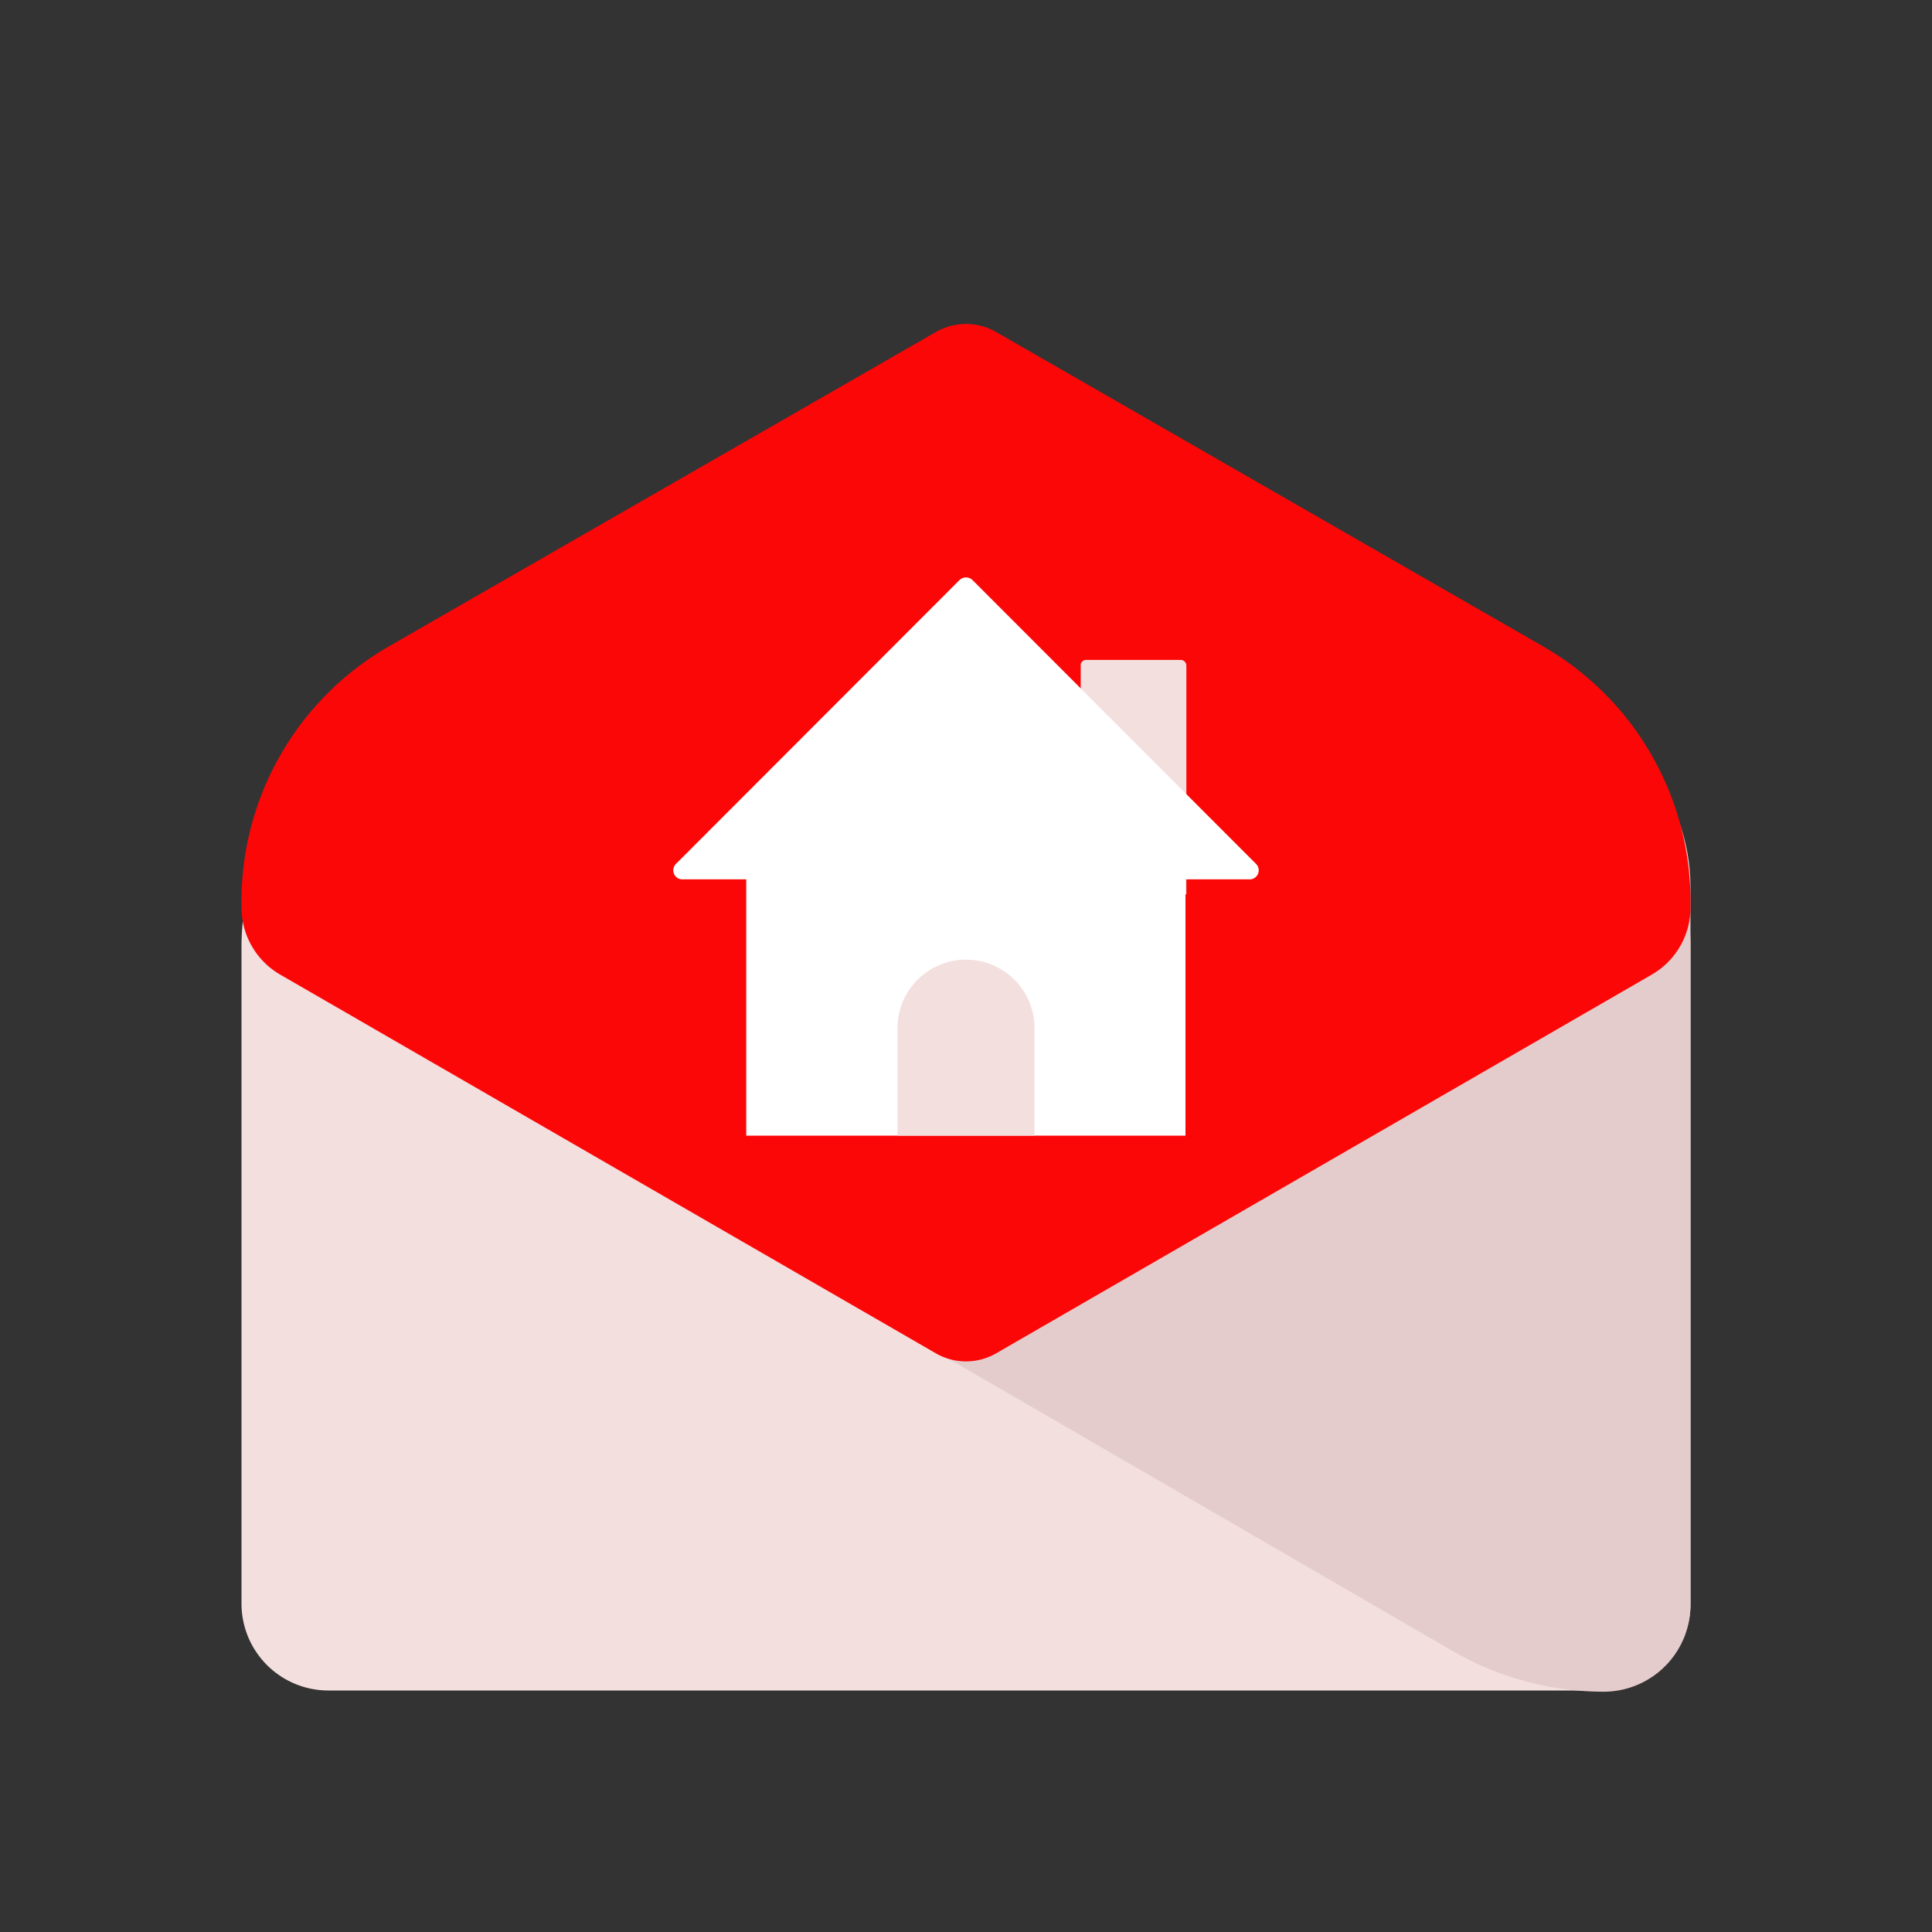 <svg id="Layer_1" data-name="Layer 1" xmlns="http://www.w3.org/2000/svg" viewBox="0 0 64 64"><rect x="0" y="0" width="64" height="64" fill="#333333" stroke="none"/><defs><style>.cls-1{fill:#F4DFDF;}.cls-2{fill:#e5cccc;}.cls-3{fill:#FC0707;}.cls-4{fill:#fff;}</style></defs><title>real, estate, property, message, email, mail</title><path class="cls-1" d="M16.37,23H47.63A8.37,8.37,0,0,1,56,31.41V53.16A2.88,2.88,0,0,1,53.12,56H10.88A2.88,2.88,0,0,1,8,53.16V31.41A8.37,8.37,0,0,1,16.37,23Z"/><path class="cls-2" d="M56,53.16V29.42A6.39,6.39,0,0,0,49.61,23H32.24c-2.43,6.73-4.61,13.43-4.61,14.19v4.14a2.57,2.57,0,0,0,1.29,2.23L48.15,54.71a10,10,0,0,0,5,1.33h0A2.88,2.88,0,0,0,56,53.16Z"/><path class="cls-3" d="M56,29.86a9.74,9.74,0,0,0-4.87-8.44L33,11a2,2,0,0,0-2,0L12.87,21.42A9.74,9.74,0,0,0,8,29.86s0,0,0,.06,0,.09,0,.14a2.57,2.57,0,0,0,1.29,2.23L31,44.83a2,2,0,0,0,2,0L54.71,32.29A2.57,2.57,0,0,0,56,30.06s0-.09,0-.14S56,29.88,56,29.86Z"/><path class="cls-1" d="M36,21.86h3.11a.19.19,0,0,1,.19.19v7.58a0,0,0,0,1,0,0h-3.5a0,0,0,0,1,0,0V22A.19.19,0,0,1,36,21.86Z"/><path class="cls-4" d="M31.78,19.22,22.4,28.61a.3.3,0,0,0,.22.52H41.38a.3.3,0,0,0,.22-.52l-9.38-9.39A.31.31,0,0,0,31.78,19.22Z"/><rect class="cls-4" x="24.72" y="28.31" width="14.55" height="9.31"/><path class="cls-1" d="M34.27,37.62H29.73V34.06A2.27,2.27,0,0,1,32,31.79h0a2.27,2.27,0,0,1,2.27,2.27Z"/></svg>